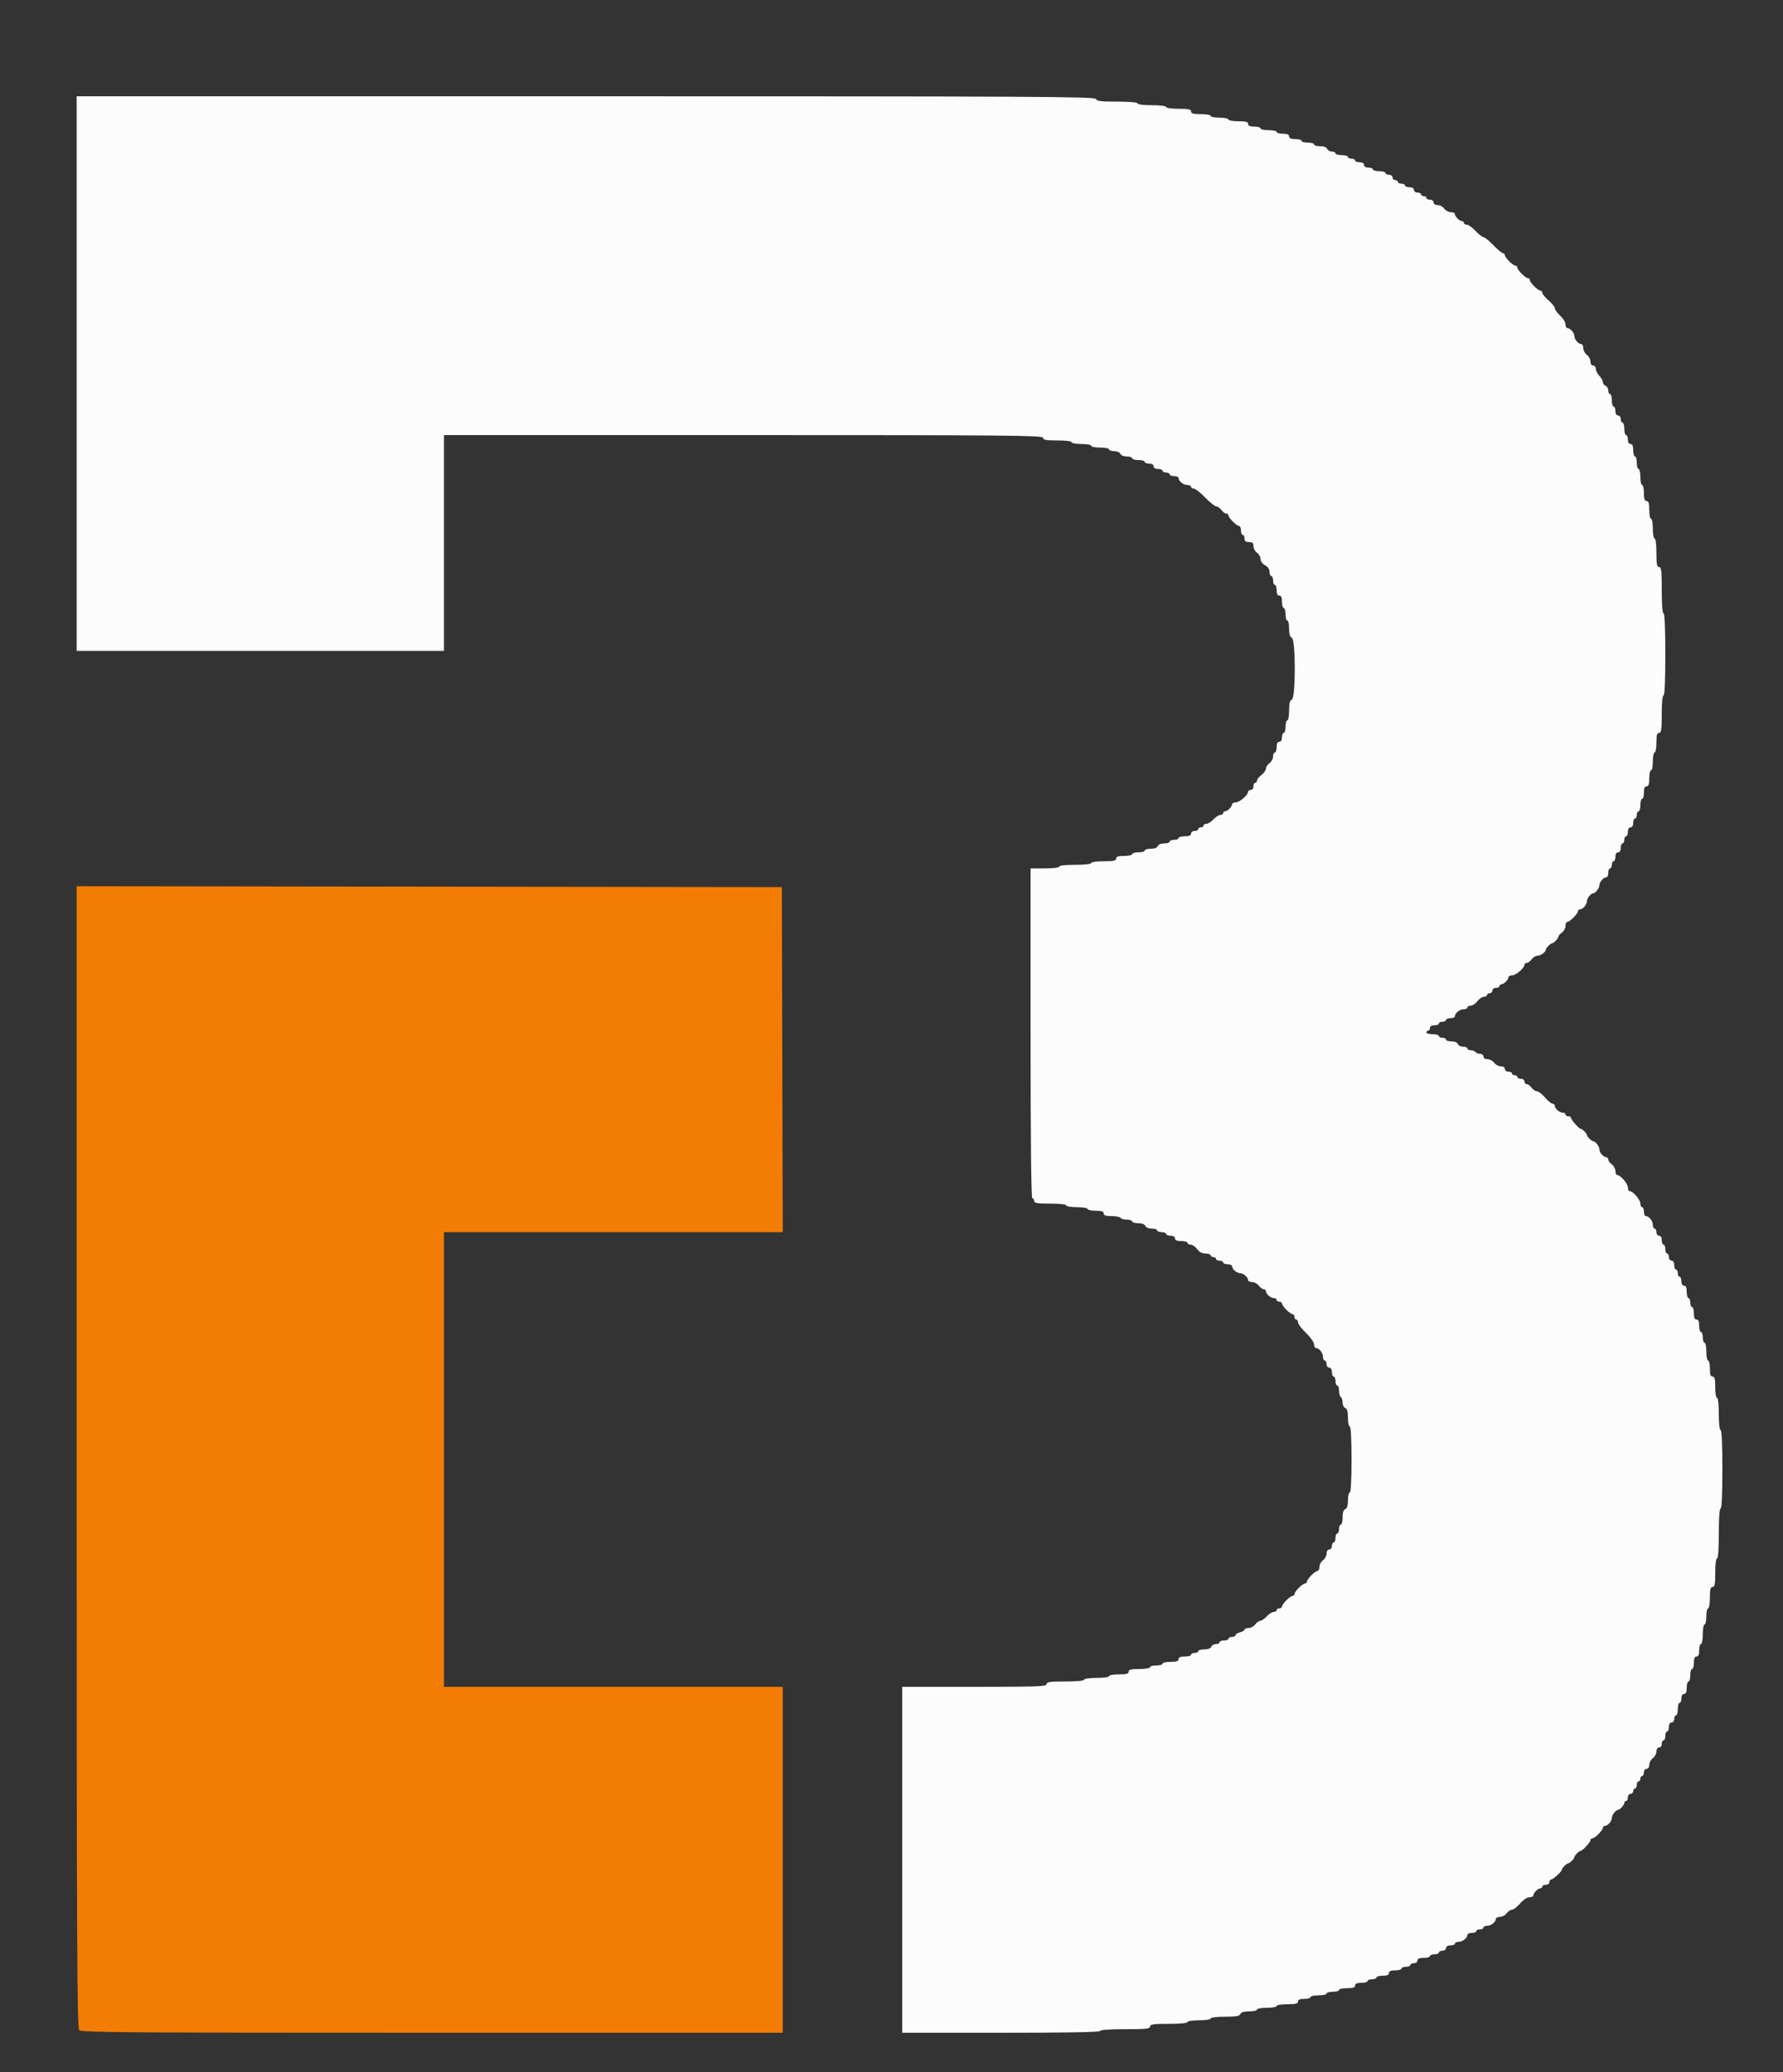 <svg id="svg" version="1.1" xmlns="http://www.w3.org/2000/svg" xmlns:xlink="http://www.w3.org/1999/xlink" width="400" height="464.815" viewBox="0, 0, 400,464.815"><rect x="0" y="0" width="400" height="464.815" fill="#333333" stroke="none"/><g id="svgg"><path id="path0" d="M17.200 83.800 L 17.200 146.000 58.400 146.000 L 99.600 146.000 99.600 121.800 L 99.600 97.600 166.800 97.600 C 226.267 97.600,234.000 97.669,234.000 98.200 C 234.000 98.683,234.622 98.800,237.200 98.800 C 239.067 98.800,240.400 98.967,240.400 99.200 C 240.400 99.420,241.390 99.600,242.600 99.600 C 243.810 99.600,244.800 99.780,244.800 100.000 C 244.800 100.220,245.700 100.400,246.800 100.400 C 247.900 100.400,248.800 100.580,248.800 100.800 C 248.800 101.020,249.321 101.200,249.957 101.200 C 250.617 101.200,251.213 101.458,251.345 101.800 C 251.479 102.151,252.079 102.400,252.787 102.400 C 253.454 102.400,254.000 102.580,254.000 102.800 C 254.000 103.020,254.630 103.200,255.400 103.200 C 256.170 103.200,256.800 103.380,256.800 103.600 C 256.800 103.820,257.250 104.000,257.800 104.000 C 258.422 104.000,258.800 104.227,258.800 104.600 C 258.800 104.973,259.178 105.200,259.800 105.200 C 260.350 105.200,260.800 105.380,260.800 105.600 C 260.800 105.820,261.160 106.000,261.600 106.000 C 262.040 106.000,262.400 106.180,262.400 106.400 C 262.400 106.620,262.850 106.800,263.400 106.800 C 263.950 106.800,264.400 106.993,264.400 107.229 C 264.400 107.934,265.486 108.800,266.371 108.800 C 266.827 108.800,267.200 108.980,267.200 109.200 C 267.200 109.420,267.476 109.600,267.812 109.600 C 268.149 109.600,269.297 110.500,270.362 111.600 C 271.428 112.700,272.553 113.600,272.862 113.600 C 273.171 113.600,273.683 113.960,274.000 114.400 C 274.317 114.840,274.807 115.200,275.088 115.200 C 275.370 115.200,275.600 115.388,275.600 115.618 C 275.600 116.161,277.439 118.000,277.982 118.000 C 278.212 118.000,278.400 118.450,278.400 119.000 C 278.400 119.550,278.580 120.000,278.800 120.000 C 279.020 120.000,279.200 120.360,279.200 120.800 C 279.200 121.387,279.467 121.600,280.200 121.600 C 280.974 121.600,281.200 121.806,281.200 122.512 C 281.200 123.013,281.560 123.683,282.000 124.000 C 282.440 124.317,282.800 124.956,282.800 125.421 C 282.800 125.912,283.218 126.489,283.800 126.800 C 284.428 127.136,284.800 127.682,284.800 128.268 C 284.800 128.780,284.980 129.200,285.200 129.200 C 285.420 129.200,285.600 129.650,285.600 130.200 C 285.600 130.750,285.780 131.200,286.000 131.200 C 286.220 131.200,286.400 131.740,286.400 132.400 C 286.400 133.200,286.600 133.600,287.000 133.600 C 287.419 133.600,287.600 134.022,287.600 135.000 C 287.600 135.770,287.780 136.400,288.000 136.400 C 288.220 136.400,288.400 137.030,288.400 137.800 C 288.400 138.570,288.580 139.200,288.800 139.200 C 289.020 139.200,289.200 140.016,289.200 141.013 C 289.200 142.255,289.389 142.898,289.800 143.055 C 290.694 143.398,290.694 156.602,289.800 156.945 C 289.367 157.111,289.200 157.790,289.200 159.387 C 289.200 160.604,289.020 161.600,288.800 161.600 C 288.580 161.600,288.400 162.230,288.400 163.000 C 288.400 163.770,288.220 164.400,288.000 164.400 C 287.780 164.400,287.600 164.850,287.600 165.400 C 287.600 166.022,287.373 166.400,287.000 166.400 C 286.600 166.400,286.400 166.800,286.400 167.600 C 286.400 168.260,286.220 168.800,286.000 168.800 C 285.780 168.800,285.600 169.210,285.600 169.712 C 285.600 170.213,285.240 170.883,284.800 171.200 C 284.360 171.517,284.000 172.072,284.000 172.432 C 284.000 172.793,283.550 173.426,283.000 173.839 C 282.450 174.252,282.000 174.817,282.000 175.095 C 282.000 175.373,281.820 175.600,281.600 175.600 C 281.380 175.600,281.200 175.960,281.200 176.400 C 281.200 176.844,280.933 177.200,280.600 177.200 C 280.270 177.200,280.000 177.388,280.000 177.618 C 280.000 178.347,278.069 180.000,277.218 180.000 C 276.768 180.000,276.400 180.193,276.400 180.429 C 276.400 180.982,275.382 182.000,274.829 182.000 C 274.593 182.000,274.400 182.180,274.400 182.400 C 274.400 182.620,274.121 182.800,273.781 182.800 C 273.440 182.800,272.745 183.250,272.235 183.800 C 271.725 184.350,271.014 184.800,270.654 184.800 C 270.294 184.800,270.000 184.980,270.000 185.200 C 270.000 185.420,269.730 185.600,269.400 185.600 C 269.070 185.600,268.800 185.780,268.800 186.000 C 268.800 186.220,268.440 186.400,268.000 186.400 C 267.556 186.400,267.200 186.667,267.200 187.000 C 267.200 187.419,266.778 187.600,265.800 187.600 C 265.030 187.600,264.400 187.780,264.400 188.000 C 264.400 188.220,263.950 188.400,263.400 188.400 C 262.850 188.400,262.400 188.580,262.400 188.800 C 262.400 189.020,261.854 189.200,261.187 189.200 C 260.479 189.200,259.879 189.449,259.745 189.800 C 259.603 190.170,258.995 190.400,258.157 190.400 C 257.411 190.400,256.800 190.580,256.800 190.800 C 256.800 191.020,256.170 191.200,255.400 191.200 C 254.630 191.200,254.000 191.380,254.000 191.600 C 254.000 191.820,253.190 192.000,252.200 192.000 C 250.867 192.000,250.400 192.156,250.400 192.600 C 250.400 193.076,249.822 193.200,247.600 193.200 C 246.000 193.200,244.800 193.371,244.800 193.600 C 244.800 193.837,243.333 194.000,241.200 194.000 C 239.067 194.000,237.600 194.163,237.600 194.400 C 237.600 194.633,236.267 194.800,234.400 194.800 L 231.200 194.800 231.200 231.800 C 231.200 256.200,231.336 268.800,231.600 268.800 C 231.820 268.800,232.000 269.070,232.000 269.400 C 232.000 269.889,232.667 270.000,235.600 270.000 C 237.733 270.000,239.200 270.163,239.200 270.400 C 239.200 270.622,240.267 270.800,241.600 270.800 C 242.933 270.800,244.000 270.978,244.000 271.200 C 244.000 271.420,244.810 271.600,245.800 271.600 C 247.133 271.600,247.600 271.756,247.600 272.200 C 247.600 272.643,248.064 272.800,249.376 272.800 C 250.353 272.800,251.264 272.980,251.400 273.200 C 251.536 273.420,252.177 273.600,252.824 273.600 C 253.471 273.600,254.000 273.780,254.000 274.000 C 254.000 274.220,254.611 274.400,255.357 274.400 C 256.195 274.400,256.803 274.630,256.945 275.000 C 257.079 275.351,257.679 275.600,258.387 275.600 C 259.054 275.600,259.600 275.780,259.600 276.000 C 259.600 276.220,260.050 276.400,260.600 276.400 C 261.150 276.400,261.600 276.580,261.600 276.800 C 261.600 277.020,262.050 277.200,262.600 277.200 C 263.222 277.200,263.600 277.427,263.600 277.800 C 263.600 278.219,264.022 278.400,265.000 278.400 C 265.770 278.400,266.400 278.580,266.400 278.800 C 266.400 279.020,266.717 279.200,267.105 279.200 C 267.493 279.200,268.148 279.650,268.561 280.200 C 269.056 280.859,269.703 281.200,270.456 281.200 C 271.085 281.200,271.600 281.380,271.600 281.600 C 271.600 281.820,271.870 282.000,272.200 282.000 C 272.530 282.000,272.800 282.180,272.800 282.400 C 272.800 282.620,273.160 282.800,273.600 282.800 C 274.040 282.800,274.400 282.980,274.400 283.200 C 274.400 283.420,274.850 283.600,275.400 283.600 C 275.950 283.600,276.400 283.793,276.400 284.029 C 276.400 284.676,277.458 285.600,278.200 285.600 C 278.942 285.600,280.000 286.524,280.000 287.171 C 280.000 287.407,280.410 287.600,280.912 287.600 C 281.413 287.600,282.083 287.960,282.400 288.400 C 282.717 288.840,283.207 289.200,283.488 289.200 C 283.770 289.200,284.000 289.393,284.000 289.629 C 284.000 290.266,285.053 291.200,285.771 291.200 C 286.117 291.200,286.400 291.380,286.400 291.600 C 286.400 291.820,286.670 292.000,287.000 292.000 C 287.330 292.000,287.600 292.188,287.600 292.418 C 287.600 292.648,288.042 293.278,288.582 293.818 C 289.122 294.358,289.752 294.800,289.982 294.800 C 290.212 294.800,290.400 295.070,290.400 295.400 C 290.400 295.730,290.580 296.000,290.800 296.000 C 291.020 296.000,291.200 296.292,291.200 296.648 C 291.200 297.004,292.010 298.072,293.000 299.021 C 293.997 299.976,294.800 301.114,294.800 301.573 C 294.800 302.028,294.993 302.400,295.229 302.400 C 295.934 302.400,296.800 303.486,296.800 304.371 C 296.800 304.827,296.980 305.200,297.200 305.200 C 297.420 305.200,297.600 305.560,297.600 306.000 C 297.600 306.444,297.867 306.800,298.200 306.800 C 298.573 306.800,298.800 307.178,298.800 307.800 C 298.800 308.350,298.980 308.800,299.200 308.800 C 299.420 308.800,299.600 309.250,299.600 309.800 C 299.600 310.350,299.780 310.800,300.000 310.800 C 300.220 310.800,300.400 311.329,300.400 311.976 C 300.400 312.623,300.580 313.264,300.800 313.400 C 301.020 313.536,301.200 314.092,301.200 314.636 C 301.200 315.180,301.470 315.729,301.800 315.855 C 302.220 316.017,302.400 316.672,302.400 318.043 C 302.400 319.119,302.580 320.000,302.800 320.000 C 303.052 320.000,303.200 322.733,303.200 327.400 C 303.200 332.067,303.052 334.800,302.800 334.800 C 302.580 334.800,302.400 335.591,302.400 336.557 C 302.400 337.750,302.207 338.388,301.800 338.545 C 301.404 338.697,301.200 339.323,301.200 340.387 C 301.200 341.274,301.020 342.000,300.800 342.000 C 300.580 342.000,300.400 342.450,300.400 343.000 C 300.400 343.550,300.220 344.000,300.000 344.000 C 299.780 344.000,299.600 344.450,299.600 345.000 C 299.600 345.550,299.420 346.000,299.200 346.000 C 298.980 346.000,298.800 346.360,298.800 346.800 C 298.800 347.244,298.533 347.600,298.200 347.600 C 297.842 347.600,297.600 347.968,297.600 348.512 C 297.600 349.013,297.240 349.683,296.800 350.000 C 296.360 350.317,296.000 350.987,296.000 351.488 C 296.000 351.990,295.812 352.400,295.582 352.400 C 295.352 352.400,294.722 352.842,294.182 353.382 C 293.642 353.922,293.200 354.552,293.200 354.782 C 293.200 355.012,293.012 355.200,292.782 355.200 C 292.552 355.200,291.922 355.642,291.382 356.182 C 290.842 356.722,290.400 357.352,290.400 357.582 C 290.400 357.812,290.212 358.000,289.982 358.000 C 289.752 358.000,289.122 358.442,288.582 358.982 C 288.042 359.522,287.600 360.152,287.600 360.382 C 287.600 360.612,287.330 360.800,287.000 360.800 C 286.670 360.800,286.400 360.980,286.400 361.200 C 286.400 361.420,286.106 361.600,285.746 361.600 C 285.386 361.600,284.675 362.050,284.165 362.600 C 283.655 363.150,282.999 363.600,282.707 363.600 C 282.415 363.600,281.917 363.960,281.600 364.400 C 281.283 364.840,280.613 365.200,280.112 365.200 C 279.610 365.200,279.200 365.360,279.200 365.557 C 279.200 365.753,278.750 366.026,278.200 366.164 C 277.650 366.302,277.200 366.592,277.200 366.808 C 277.200 367.023,276.840 367.200,276.400 367.200 C 275.960 367.200,275.600 367.380,275.600 367.600 C 275.600 367.820,275.150 368.000,274.600 368.000 C 274.050 368.000,273.600 368.180,273.600 368.400 C 273.600 368.620,273.234 368.800,272.787 368.800 C 272.341 368.800,271.871 369.070,271.745 369.400 C 271.603 369.770,270.995 370.000,270.157 370.000 C 269.411 370.000,268.800 370.180,268.800 370.400 C 268.800 370.620,268.440 370.800,268.000 370.800 C 267.560 370.800,267.200 370.980,267.200 371.200 C 267.200 371.420,266.570 371.600,265.800 371.600 C 264.822 371.600,264.400 371.781,264.400 372.200 C 264.400 372.644,263.933 372.800,262.600 372.800 C 261.610 372.800,260.800 372.980,260.800 373.200 C 260.800 373.420,260.170 373.600,259.400 373.600 C 258.630 373.600,258.000 373.780,258.000 374.000 C 258.000 374.222,256.933 374.400,255.600 374.400 C 253.733 374.400,253.200 374.533,253.200 375.000 C 253.200 375.461,252.689 375.600,251.000 375.600 C 249.790 375.600,248.800 375.780,248.800 376.000 C 248.800 376.229,247.600 376.400,246.000 376.400 C 244.400 376.400,243.200 376.571,243.200 376.800 C 243.200 377.041,241.533 377.200,239.000 377.200 C 235.533 377.200,234.800 377.305,234.800 377.800 C 234.800 378.323,232.733 378.400,218.600 378.400 L 202.400 378.400 202.400 417.200 L 202.400 456.000 224.600 456.000 C 239.133 456.000,246.800 455.862,246.800 455.600 C 246.800 455.352,248.933 455.200,252.400 455.200 C 257.111 455.200,258.000 455.105,258.000 454.600 C 258.000 454.105,258.733 454.000,262.200 454.000 C 264.733 454.000,266.400 453.841,266.400 453.600 C 266.400 453.374,267.533 453.200,269.000 453.200 C 270.467 453.200,271.600 453.026,271.600 452.800 C 271.600 452.567,272.938 452.400,274.813 452.400 C 277.299 452.400,278.077 452.264,278.255 451.800 C 278.412 451.393,279.050 451.200,280.243 451.200 C 281.209 451.200,282.000 451.020,282.000 450.800 C 282.000 450.580,282.990 450.400,284.200 450.400 C 285.410 450.400,286.400 450.220,286.400 450.000 C 286.400 449.778,287.467 449.600,288.800 449.600 C 290.667 449.600,291.200 449.467,291.200 449.000 C 291.200 448.581,291.622 448.400,292.600 448.400 C 293.370 448.400,294.000 448.220,294.000 448.000 C 294.000 447.780,294.810 447.600,295.800 447.600 C 296.790 447.600,297.600 447.420,297.600 447.200 C 297.600 446.980,298.230 446.800,299.000 446.800 C 299.770 446.800,300.400 446.620,300.400 446.400 C 300.400 446.180,301.210 446.000,302.200 446.000 C 303.533 446.000,304.000 445.844,304.000 445.400 C 304.000 444.981,304.422 444.800,305.400 444.800 C 306.170 444.800,306.800 444.620,306.800 444.400 C 306.800 444.180,307.250 444.000,307.800 444.000 C 308.350 444.000,308.800 443.820,308.800 443.600 C 308.800 443.380,309.430 443.200,310.200 443.200 C 311.178 443.200,311.600 443.019,311.600 442.600 C 311.600 442.181,312.022 442.000,313.000 442.000 C 313.770 442.000,314.400 441.820,314.400 441.600 C 314.400 441.380,314.850 441.200,315.400 441.200 C 315.950 441.200,316.400 441.020,316.400 440.800 C 316.400 440.580,316.760 440.400,317.200 440.400 C 317.644 440.400,318.000 440.133,318.000 439.800 C 318.000 439.381,318.422 439.200,319.400 439.200 C 320.170 439.200,320.800 439.020,320.800 438.800 C 320.800 438.580,321.250 438.400,321.800 438.400 C 322.350 438.400,322.800 438.220,322.800 438.000 C 322.800 437.780,323.160 437.600,323.600 437.600 C 324.044 437.600,324.400 437.333,324.400 437.000 C 324.400 436.627,324.778 436.400,325.400 436.400 C 325.950 436.400,326.400 436.220,326.400 436.000 C 326.400 435.780,326.773 435.600,327.229 435.600 C 328.114 435.600,329.200 434.734,329.200 434.029 C 329.200 433.793,329.650 433.600,330.200 433.600 C 330.750 433.600,331.200 433.420,331.200 433.200 C 331.200 432.980,331.560 432.800,332.000 432.800 C 332.440 432.800,332.800 432.620,332.800 432.400 C 332.800 432.180,333.173 432.000,333.629 432.000 C 334.514 432.000,335.600 431.134,335.600 430.429 C 335.600 430.193,336.010 430.000,336.512 430.000 C 337.013 430.000,337.683 429.640,338.000 429.200 C 338.317 428.760,338.854 428.400,339.192 428.400 C 339.531 428.400,340.346 427.774,341.004 427.009 C 341.701 426.198,342.576 425.614,343.100 425.609 C 343.595 425.604,344.000 425.407,344.000 425.171 C 344.000 424.618,345.018 423.600,345.571 423.600 C 345.807 423.600,346.000 423.420,346.000 423.200 C 346.000 422.980,346.360 422.800,346.800 422.800 C 347.244 422.800,347.600 422.533,347.600 422.200 C 347.600 421.870,347.788 421.600,348.018 421.600 C 348.464 421.600,350.400 419.804,350.400 419.390 C 350.400 419.064,351.472 418.000,351.800 418.000 C 352.134 418.000,353.200 416.934,353.200 416.600 C 353.200 416.272,354.264 415.200,354.590 415.200 C 355.004 415.200,356.800 413.264,356.800 412.818 C 356.800 412.588,356.988 412.400,357.218 412.400 C 357.761 412.400,359.600 410.561,359.600 410.018 C 359.600 409.788,359.793 409.600,360.029 409.600 C 360.676 409.600,361.600 408.542,361.600 407.800 C 361.600 407.153,362.497 406.000,363.000 406.000 C 363.415 406.000,364.400 404.895,364.400 404.429 C 364.400 404.193,364.580 404.000,364.800 404.000 C 365.020 404.000,365.200 403.640,365.200 403.200 C 365.200 402.756,365.467 402.400,365.800 402.400 C 366.130 402.400,366.400 402.130,366.400 401.800 C 366.400 401.470,366.580 401.200,366.800 401.200 C 367.020 401.200,367.200 400.840,367.200 400.400 C 367.200 399.960,367.380 399.600,367.600 399.600 C 367.820 399.600,368.000 399.330,368.000 399.000 C 368.000 398.670,368.180 398.400,368.400 398.400 C 368.620 398.400,368.800 398.040,368.800 397.600 C 368.800 397.156,369.067 396.800,369.400 396.800 C 369.758 396.800,370.000 396.432,370.000 395.888 C 370.000 395.387,370.360 394.717,370.800 394.400 C 371.240 394.083,371.600 393.413,371.600 392.912 C 371.600 392.368,371.842 392.000,372.200 392.000 C 372.533 392.000,372.800 391.644,372.800 391.200 C 372.800 390.760,372.980 390.400,373.200 390.400 C 373.420 390.400,373.600 389.950,373.600 389.400 C 373.600 388.850,373.780 388.400,374.000 388.400 C 374.220 388.400,374.400 387.950,374.400 387.400 C 374.400 386.778,374.627 386.400,375.000 386.400 C 375.333 386.400,375.600 386.044,375.600 385.600 C 375.600 385.160,375.780 384.800,376.000 384.800 C 376.220 384.800,376.400 384.170,376.400 383.400 C 376.400 382.630,376.580 382.000,376.800 382.000 C 377.020 382.000,377.200 381.550,377.200 381.000 C 377.200 380.378,377.427 380.000,377.800 380.000 C 378.219 380.000,378.400 379.578,378.400 378.600 C 378.400 377.830,378.580 377.200,378.800 377.200 C 379.020 377.200,379.200 376.570,379.200 375.800 C 379.200 375.030,379.380 374.400,379.600 374.400 C 379.820 374.400,380.000 373.770,380.000 373.000 C 380.000 372.022,380.181 371.600,380.600 371.600 C 381.019 371.600,381.200 371.178,381.200 370.200 C 381.200 369.430,381.380 368.800,381.600 368.800 C 381.820 368.800,382.000 367.810,382.000 366.600 C 382.000 365.390,382.180 364.400,382.400 364.400 C 382.620 364.400,382.800 363.590,382.800 362.600 C 382.800 361.610,382.980 360.800,383.200 360.800 C 383.422 360.800,383.600 359.733,383.600 358.400 C 383.600 356.533,383.733 356.000,384.200 356.000 C 384.683 356.000,384.800 355.378,384.800 352.800 C 384.800 350.933,384.967 349.600,385.200 349.600 C 385.448 349.600,385.600 347.467,385.600 344.000 C 385.600 340.533,385.752 338.400,386.000 338.400 C 386.255 338.400,386.400 335.200,386.400 329.600 C 386.400 324.000,386.255 320.800,386.000 320.800 C 385.763 320.800,385.600 319.333,385.600 317.200 C 385.600 315.067,385.437 313.600,385.200 313.600 C 384.978 313.600,384.800 312.533,384.800 311.200 C 384.800 309.333,384.667 308.800,384.200 308.800 C 383.756 308.800,383.600 308.333,383.600 307.000 C 383.600 306.010,383.420 305.200,383.200 305.200 C 382.980 305.200,382.800 304.300,382.800 303.200 C 382.800 302.100,382.620 301.200,382.400 301.200 C 382.180 301.200,382.000 300.660,382.000 300.000 C 382.000 299.340,381.820 298.800,381.600 298.800 C 381.380 298.800,381.200 298.170,381.200 297.400 C 381.200 296.422,381.019 296.000,380.600 296.000 C 380.181 296.000,380.000 295.578,380.000 294.600 C 380.000 293.830,379.820 293.200,379.600 293.200 C 379.380 293.200,379.200 292.750,379.200 292.200 C 379.200 291.650,379.020 291.200,378.800 291.200 C 378.580 291.200,378.400 290.570,378.400 289.800 C 378.400 288.822,378.219 288.400,377.800 288.400 C 377.427 288.400,377.200 288.022,377.200 287.400 C 377.200 286.850,377.020 286.400,376.800 286.400 C 376.580 286.400,376.400 286.040,376.400 285.600 C 376.400 285.160,376.220 284.800,376.000 284.800 C 375.780 284.800,375.600 284.350,375.600 283.800 C 375.600 283.178,375.373 282.800,375.000 282.800 C 374.667 282.800,374.400 282.444,374.400 282.000 C 374.400 281.560,374.220 281.200,374.000 281.200 C 373.780 281.200,373.600 280.750,373.600 280.200 C 373.600 279.650,373.420 279.200,373.200 279.200 C 372.980 279.200,372.800 278.750,372.800 278.200 C 372.800 277.578,372.573 277.200,372.200 277.200 C 371.867 277.200,371.600 276.844,371.600 276.400 C 371.600 275.960,371.420 275.600,371.200 275.600 C 370.980 275.600,370.800 275.227,370.800 274.771 C 370.800 273.886,369.934 272.800,369.229 272.800 C 368.993 272.800,368.800 272.350,368.800 271.800 C 368.800 271.250,368.620 270.800,368.400 270.800 C 368.180 270.800,368.000 270.432,368.000 269.982 C 368.000 269.131,366.347 267.200,365.618 267.200 C 365.388 267.200,365.200 266.832,365.200 266.382 C 365.200 265.531,363.547 263.600,362.818 263.600 C 362.588 263.600,362.400 263.190,362.400 262.688 C 362.400 262.187,362.040 261.517,361.600 261.200 C 361.160 260.883,360.800 260.393,360.800 260.112 C 360.800 259.830,360.607 259.600,360.371 259.600 C 359.724 259.600,358.800 258.542,358.800 257.800 C 358.800 257.153,357.903 256.000,357.400 256.000 C 357.066 256.000,356.000 254.934,356.000 254.600 C 356.000 254.253,354.928 253.200,354.575 253.200 C 354.222 253.200,352.401 251.107,352.400 250.700 C 352.400 250.535,352.130 250.400,351.800 250.400 C 351.470 250.400,351.200 250.220,351.200 250.000 C 351.200 249.780,350.917 249.600,350.571 249.600 C 349.853 249.600,348.800 248.666,348.800 248.029 C 348.800 247.793,348.575 247.596,348.300 247.591 C 348.025 247.587,347.262 246.957,346.604 246.191 C 345.946 245.426,345.131 244.800,344.792 244.800 C 344.454 244.800,343.917 244.440,343.600 244.000 C 343.283 243.560,342.793 243.200,342.512 243.200 C 342.230 243.200,342.000 242.930,342.000 242.600 C 342.000 242.267,341.644 242.000,341.200 242.000 C 340.760 242.000,340.400 241.820,340.400 241.600 C 340.400 241.380,340.130 241.200,339.800 241.200 C 339.470 241.200,339.200 241.020,339.200 240.800 C 339.200 240.580,338.840 240.400,338.400 240.400 C 337.956 240.400,337.600 240.133,337.600 239.800 C 337.600 239.442,337.232 239.200,336.688 239.200 C 336.187 239.200,335.517 238.840,335.200 238.400 C 334.883 237.960,334.213 237.600,333.712 237.600 C 333.168 237.600,332.800 237.358,332.800 237.000 C 332.800 236.670,332.451 236.400,332.024 236.400 C 331.597 236.400,331.136 236.220,331.000 236.000 C 330.864 235.780,330.403 235.600,329.976 235.600 C 329.549 235.600,329.200 235.420,329.200 235.200 C 329.200 234.980,328.769 234.800,328.243 234.800 C 327.716 234.800,327.182 234.530,327.055 234.200 C 326.921 233.849,326.321 233.600,325.613 233.600 C 324.946 233.600,324.400 233.420,324.400 233.200 C 324.400 232.980,324.040 232.800,323.600 232.800 C 323.160 232.800,322.800 232.620,322.800 232.400 C 322.800 232.180,322.170 232.000,321.400 232.000 C 320.630 232.000,320.000 231.820,320.000 231.600 C 320.000 231.380,320.180 231.200,320.400 231.200 C 320.620 231.200,320.800 230.930,320.800 230.600 C 320.800 230.227,321.178 230.000,321.800 230.000 C 322.350 230.000,322.800 229.820,322.800 229.600 C 322.800 229.380,323.160 229.200,323.600 229.200 C 324.040 229.200,324.400 229.020,324.400 228.800 C 324.400 228.580,324.850 228.400,325.400 228.400 C 325.950 228.400,326.400 228.207,326.400 227.971 C 326.400 227.266,327.486 226.400,328.371 226.400 C 328.827 226.400,329.200 226.220,329.200 226.000 C 329.200 225.780,329.535 225.600,329.944 225.600 C 330.353 225.600,331.026 225.150,331.439 224.600 C 331.852 224.050,332.507 223.600,332.895 223.600 C 333.283 223.600,333.600 223.420,333.600 223.200 C 333.600 222.980,333.870 222.800,334.200 222.800 C 334.530 222.800,334.800 222.530,334.800 222.200 C 334.800 221.867,335.156 221.600,335.600 221.600 C 336.040 221.600,336.400 221.420,336.400 221.200 C 336.400 220.980,336.593 220.800,336.829 220.800 C 337.382 220.800,338.400 219.782,338.400 219.229 C 338.400 218.993,338.768 218.800,339.218 218.800 C 340.069 218.800,342.000 217.147,342.000 216.418 C 342.000 216.188,342.230 216.000,342.512 216.000 C 342.793 216.000,343.283 215.640,343.600 215.200 C 343.917 214.760,344.510 214.400,344.917 214.400 C 345.630 214.400,346.800 213.530,346.800 213.000 C 346.800 212.666,347.866 211.600,348.200 211.600 C 348.575 211.600,349.600 210.514,349.600 210.117 C 349.600 209.930,349.960 209.517,350.400 209.200 C 350.840 208.883,351.200 208.213,351.200 207.712 C 351.200 207.210,351.388 206.800,351.618 206.800 C 352.161 206.800,354.000 204.961,354.000 204.418 C 354.000 204.188,354.193 204.000,354.429 204.000 C 355.076 204.000,356.000 202.942,356.000 202.200 C 356.000 201.553,356.897 200.400,357.400 200.400 C 357.903 200.400,358.800 199.247,358.800 198.600 C 358.800 197.858,359.724 196.800,360.371 196.800 C 360.607 196.800,360.800 196.350,360.800 195.800 C 360.800 195.250,360.980 194.800,361.200 194.800 C 361.420 194.800,361.600 194.440,361.600 194.000 C 361.600 193.560,361.780 193.200,362.000 193.200 C 362.220 193.200,362.400 192.750,362.400 192.200 C 362.400 191.578,362.627 191.200,363.000 191.200 C 363.373 191.200,363.600 190.822,363.600 190.200 C 363.600 189.650,363.780 189.200,364.000 189.200 C 364.220 189.200,364.400 188.840,364.400 188.400 C 364.400 187.960,364.580 187.600,364.800 187.600 C 365.020 187.600,365.200 187.150,365.200 186.600 C 365.200 185.978,365.427 185.600,365.800 185.600 C 366.173 185.600,366.400 185.222,366.400 184.600 C 366.400 184.050,366.580 183.600,366.800 183.600 C 367.020 183.600,367.200 183.240,367.200 182.800 C 367.200 182.360,367.380 182.000,367.600 182.000 C 367.820 182.000,368.000 181.370,368.000 180.600 C 368.000 179.830,368.180 179.200,368.400 179.200 C 368.620 179.200,368.800 178.570,368.800 177.800 C 368.800 176.822,368.981 176.400,369.400 176.400 C 369.844 176.400,370.000 175.933,370.000 174.600 C 370.000 173.610,370.180 172.800,370.400 172.800 C 370.620 172.800,370.800 171.900,370.800 170.800 C 370.800 169.700,370.980 168.800,371.200 168.800 C 371.420 168.800,371.600 167.810,371.600 166.600 C 371.600 164.911,371.739 164.400,372.200 164.400 C 372.695 164.400,372.800 163.667,372.800 160.200 C 372.800 157.667,372.959 156.000,373.200 156.000 C 373.455 156.000,373.600 152.667,373.600 146.800 C 373.600 140.933,373.455 137.600,373.200 137.600 C 372.954 137.600,372.800 135.600,372.800 132.400 C 372.800 128.044,372.703 127.200,372.200 127.200 C 371.717 127.200,371.600 126.578,371.600 124.000 C 371.600 122.133,371.433 120.800,371.200 120.800 C 370.980 120.800,370.800 119.810,370.800 118.600 C 370.800 117.390,370.620 116.400,370.400 116.400 C 370.180 116.400,370.000 115.500,370.000 114.400 C 370.000 112.889,369.853 112.400,369.400 112.400 C 368.956 112.400,368.800 111.933,368.800 110.600 C 368.800 109.610,368.620 108.800,368.400 108.800 C 368.180 108.800,368.000 107.990,368.000 107.000 C 368.000 106.010,367.820 105.200,367.600 105.200 C 367.380 105.200,367.200 104.570,367.200 103.800 C 367.200 103.030,367.020 102.400,366.800 102.400 C 366.580 102.400,366.400 101.770,366.400 101.000 C 366.400 100.022,366.219 99.600,365.800 99.600 C 365.427 99.600,365.200 99.222,365.200 98.600 C 365.200 98.050,365.020 97.600,364.800 97.600 C 364.580 97.600,364.400 96.970,364.400 96.200 C 364.400 95.430,364.220 94.800,364.000 94.800 C 363.780 94.800,363.600 94.440,363.600 94.000 C 363.600 93.556,363.333 93.200,363.000 93.200 C 362.627 93.200,362.400 92.822,362.400 92.200 C 362.400 91.650,362.220 91.200,362.000 91.200 C 361.780 91.200,361.600 90.570,361.600 89.800 C 361.600 89.030,361.420 88.400,361.200 88.400 C 360.980 88.400,360.800 88.034,360.800 87.587 C 360.800 87.141,360.530 86.671,360.200 86.545 C 359.870 86.418,359.600 86.056,359.600 85.740 C 359.600 85.425,359.240 84.780,358.800 84.308 C 358.360 83.836,358.000 83.123,358.000 82.725 C 358.000 82.326,357.730 82.000,357.400 82.000 C 357.042 82.000,356.800 81.632,356.800 81.088 C 356.800 80.587,356.440 79.917,356.000 79.600 C 355.560 79.283,355.200 78.613,355.200 78.112 C 355.200 77.610,355.007 77.200,354.771 77.200 C 354.124 77.200,353.200 76.142,353.200 75.400 C 353.200 74.658,352.276 73.600,351.629 73.600 C 351.393 73.600,351.200 73.222,351.200 72.760 C 351.200 72.299,350.660 71.417,350.000 70.800 C 349.340 70.183,348.800 69.435,348.800 69.136 C 348.800 68.837,348.174 68.054,347.409 67.396 C 346.643 66.738,346.013 65.975,346.009 65.700 C 346.004 65.425,345.812 65.200,345.582 65.200 C 345.039 65.200,343.200 63.361,343.200 62.818 C 343.200 62.588,343.012 62.400,342.782 62.400 C 342.239 62.400,340.400 60.561,340.400 60.018 C 340.400 59.788,340.212 59.600,339.982 59.600 C 339.439 59.600,337.600 57.761,337.600 57.218 C 337.600 56.988,337.408 56.800,337.173 56.800 C 336.938 56.800,335.969 55.990,335.021 55.000 C 334.072 54.010,333.082 53.200,332.821 53.200 C 332.560 53.200,331.752 52.570,331.026 51.800 C 330.300 51.030,329.412 50.400,329.053 50.400 C 328.694 50.400,328.400 50.220,328.400 50.000 C 328.400 49.780,328.207 49.600,327.971 49.600 C 327.418 49.600,326.400 48.582,326.400 48.029 C 326.400 47.793,325.990 47.600,325.488 47.600 C 324.987 47.600,324.317 47.240,324.000 46.800 C 323.683 46.360,323.013 46.000,322.512 46.000 C 321.968 46.000,321.600 45.758,321.600 45.400 C 321.600 45.067,321.244 44.800,320.800 44.800 C 320.360 44.800,320.000 44.620,320.000 44.400 C 320.000 44.180,319.730 44.000,319.400 44.000 C 319.070 44.000,318.800 43.820,318.800 43.600 C 318.800 43.380,318.440 43.200,318.000 43.200 C 317.556 43.200,317.200 42.933,317.200 42.600 C 317.200 42.227,316.822 42.000,316.200 42.000 C 315.650 42.000,315.200 41.820,315.200 41.600 C 315.200 41.380,314.840 41.200,314.400 41.200 C 313.960 41.200,313.600 41.020,313.600 40.800 C 313.600 40.580,313.330 40.400,313.000 40.400 C 312.670 40.400,312.400 40.130,312.400 39.800 C 312.400 39.467,312.044 39.200,311.600 39.200 C 311.160 39.200,310.800 39.020,310.800 38.800 C 310.800 38.580,310.170 38.400,309.400 38.400 C 308.630 38.400,308.000 38.220,308.000 38.000 C 308.000 37.780,307.550 37.600,307.000 37.600 C 306.378 37.600,306.000 37.373,306.000 37.000 C 306.000 36.627,305.622 36.400,305.000 36.400 C 304.450 36.400,304.000 36.220,304.000 36.000 C 304.000 35.780,303.640 35.600,303.200 35.600 C 302.760 35.600,302.400 35.420,302.400 35.200 C 302.400 34.980,301.770 34.800,301.000 34.800 C 300.230 34.800,299.600 34.620,299.600 34.400 C 299.600 34.180,299.234 34.000,298.787 34.000 C 298.341 34.000,297.871 33.730,297.745 33.400 C 297.603 33.030,296.995 32.800,296.157 32.800 C 295.411 32.800,294.800 32.620,294.800 32.400 C 294.800 32.180,294.170 32.000,293.400 32.000 C 292.630 32.000,292.000 31.820,292.000 31.600 C 292.000 31.380,291.370 31.200,290.600 31.200 C 289.622 31.200,289.200 31.019,289.200 30.600 C 289.200 30.181,288.778 30.000,287.800 30.000 C 287.030 30.000,286.400 29.820,286.400 29.600 C 286.400 29.380,285.590 29.200,284.600 29.200 C 283.610 29.200,282.800 29.020,282.800 28.800 C 282.800 28.580,282.170 28.400,281.400 28.400 C 280.422 28.400,280.000 28.219,280.000 27.800 C 280.000 27.339,279.489 27.200,277.800 27.200 C 276.590 27.200,275.600 27.020,275.600 26.800 C 275.600 26.580,274.700 26.400,273.600 26.400 C 272.500 26.400,271.600 26.220,271.600 26.000 C 271.600 25.780,270.610 25.600,269.400 25.600 C 267.711 25.600,267.200 25.461,267.200 25.000 C 267.200 24.524,266.622 24.400,264.400 24.400 C 262.800 24.400,261.600 24.229,261.600 24.000 C 261.600 23.767,260.267 23.600,258.400 23.600 C 256.533 23.600,255.200 23.433,255.200 23.200 C 255.200 22.957,253.414 22.800,250.643 22.800 C 246.961 22.800,246.041 22.685,245.855 22.200 C 245.651 21.669,232.566 21.600,131.413 21.600 L 17.200 21.600 17.200 83.800 " stroke="none" fill="#fcfcfc" fill-rule="evenodd"></path><path id="path1" d="M17.200 326.828 C 17.200 437.253,17.279 454.936,17.771 455.429 C 18.263 455.920,29.360 456.000,96.971 456.000 L 175.600 456.000 175.600 417.200 L 175.600 378.400 137.600 378.400 L 99.600 378.400 99.600 327.400 L 99.600 276.400 137.602 276.400 L 175.604 276.400 175.502 237.700 L 175.400 199.000 96.300 198.899 L 17.200 198.798 17.200 326.828 " stroke="none" fill="#f37c04" fill-rule="evenodd"></path></g></svg>